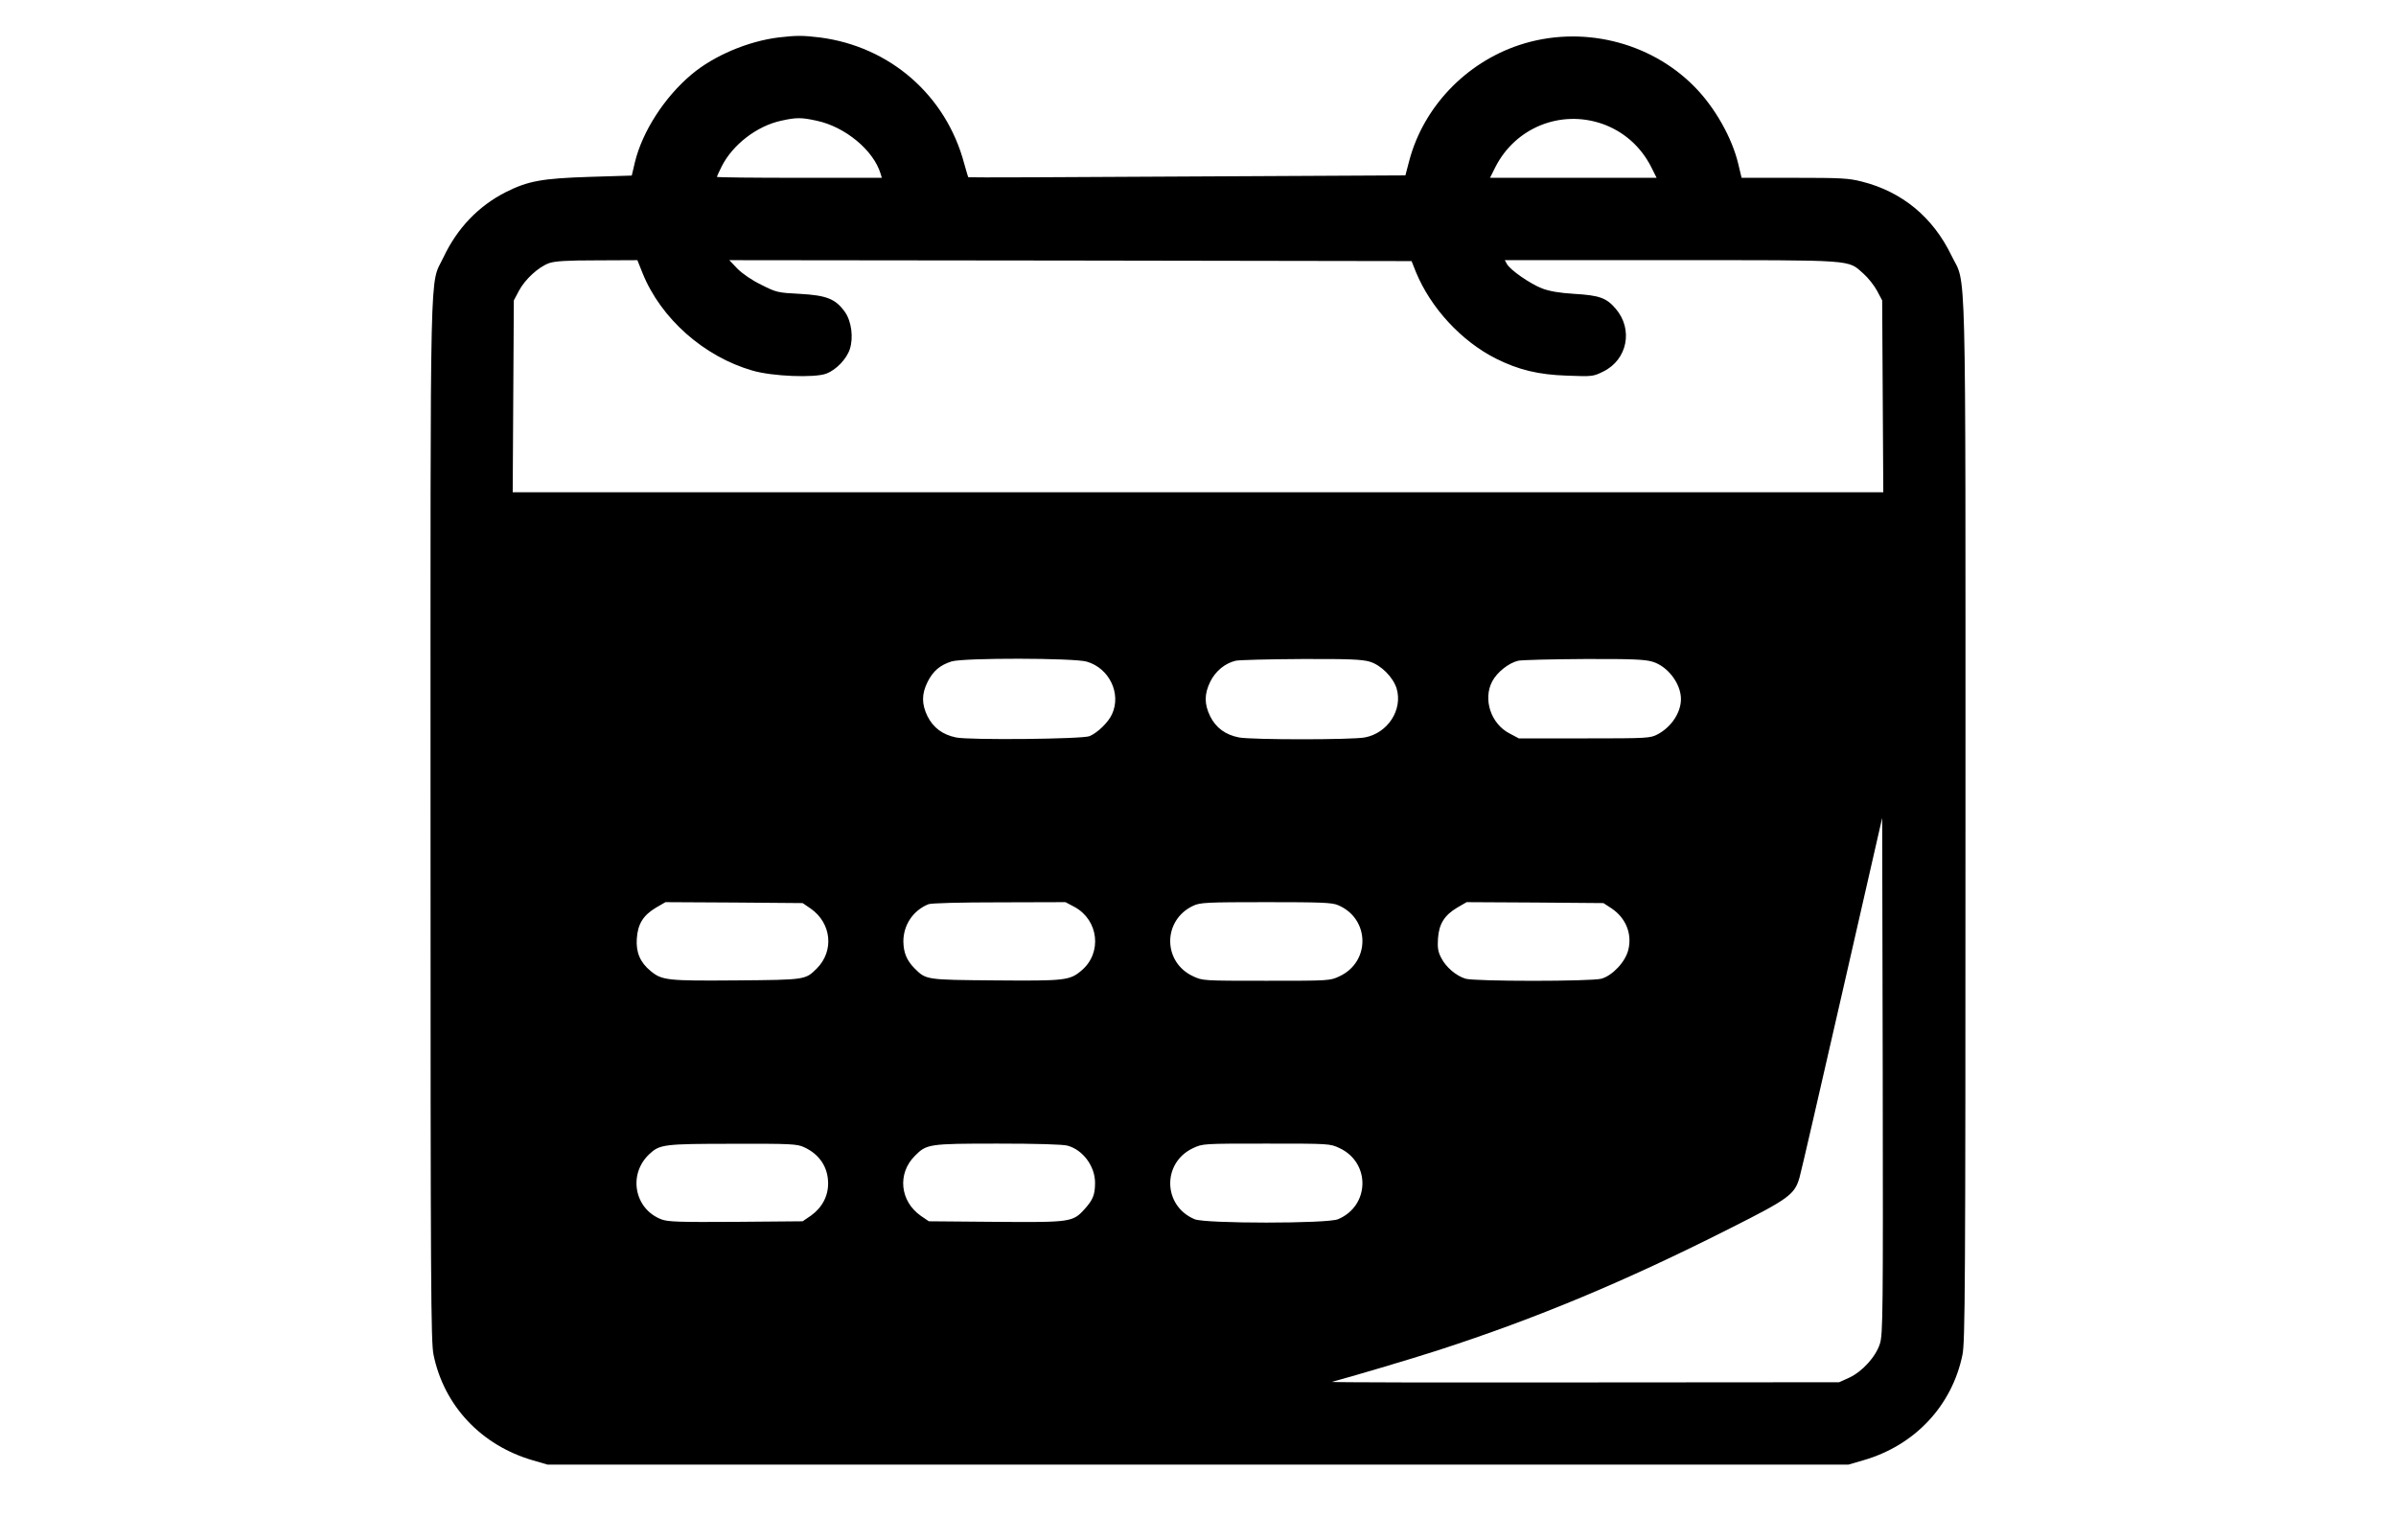 <?xml version="1.0" standalone="no"?>
<!DOCTYPE svg PUBLIC "-//W3C//DTD SVG 20010904//EN"
 "http://www.w3.org/TR/2001/REC-SVG-20010904/DTD/svg10.dtd">
<svg version="1.0" xmlns="http://www.w3.org/2000/svg"
 width="1280pt" height="823pt" viewBox="0 0 1280 823"
 preserveAspectRatio="xMidYMid meet">
<g transform="translate(0,823) scale(0.1,-0.1)"
fill="#000000" stroke="none">
<path d="M4160 8030 c-163 -20 -346 -97 -466 -198 -144 -121 -262 -304 -302
-468 l-17 -72 -225 -7 c-255 -8 -329 -22 -447 -81 -146 -74 -260 -192 -334
-349 -75 -159 -69 82 -69 -3010 0 -2499 2 -2784 16 -2853 56 -273 255 -484
530 -564 l79 -23 3475 0 3475 0 79 23 c275 79 474 291 530 564 14 69 16 353
16 2853 0 3111 6 2852 -75 3020 -99 205 -264 341 -479 395 -70 18 -112 20
-361 20 l-281 0 -18 75 c-33 139 -125 302 -234 412 -239 243 -609 331 -937
222 -285 -95 -510 -331 -586 -616 l-21 -80 -1166 -6 c-641 -4 -1167 -6 -1169
-4 -2 2 -11 35 -22 73 -97 365 -397 626 -772 674 -92 11 -123 11 -219 0z m203
-445 c151 -32 303 -157 341 -282 l7 -23 -440 0 c-243 0 -441 2 -441 5 0 3 12
29 26 57 59 116 188 215 317 243 81 18 108 18 190 0z m4195 -16 c115 -40 207
-121 263 -231 l29 -58 -445 0 -445 0 29 58 c107 210 347 307 569 231z m-5125
-799 c98 -242 327 -445 587 -520 106 -31 332 -40 395 -16 52 20 108 78 125
131 20 61 9 148 -26 198 -50 70 -97 89 -241 97 -118 6 -126 8 -205 48 -50 24
-101 59 -128 86 l-44 46 1822 -2 1823 -3 23 -58 c79 -192 243 -370 428 -463
120 -60 226 -86 380 -91 134 -5 139 -5 193 22 129 63 161 225 67 335 -50 59
-88 72 -222 80 -81 5 -132 14 -172 29 -64 25 -171 99 -188 131 l-11 20 889 0
c994 0 941 4 1027 -72 25 -22 58 -64 73 -92 l27 -51 3 -512 3 -513 -3661 0
-3661 0 3 513 3 512 27 51 c33 62 104 127 161 148 32 11 94 15 257 15 l215 1
28 -70z m2373 -2075 c120 -35 185 -170 135 -280 -19 -43 -76 -99 -120 -118
-37 -16 -644 -22 -714 -7 -72 15 -121 52 -152 113 -32 66 -32 119 1 185 29 57
65 88 127 108 64 20 656 19 723 -1z m1511 0 c61 -18 125 -83 144 -143 34 -114
-47 -239 -170 -262 -70 -13 -602 -13 -672 0 -72 14 -123 51 -154 113 -32 66
-32 119 1 186 28 56 79 98 136 111 18 4 175 8 349 9 254 1 325 -2 366 -14z
m1510 0 c82 -24 153 -117 153 -200 0 -72 -51 -149 -124 -188 -40 -21 -50 -22
-391 -22 l-351 0 -49 26 c-100 51 -144 183 -93 279 27 50 88 98 139 110 19 4
176 8 350 9 254 1 325 -2 366 -14z m1216 -3644 c-22 -70 -95 -150 -165 -182
l-53 -24 -1365 -1 c-751 -1 -1356 0 -1345 3 92 24 423 122 565 168 528 171
1002 369 1562 652 314 158 345 181 371 270 8 26 110 470 228 986 l214 937 3
-1377 c2 -1267 1 -1382 -15 -1432z m-5711 2324 c110 -78 125 -225 32 -319 -62
-61 -58 -61 -429 -64 -371 -3 -398 0 -459 50 -56 46 -79 99 -74 173 5 78 34
125 103 166 l50 29 367 -2 366 -3 44 -30z m1409 9 c128 -70 148 -244 38 -338
-64 -55 -88 -57 -464 -54 -371 3 -367 3 -429 64 -42 43 -59 83 -60 144 0 88
52 166 134 199 15 6 171 10 379 10 l353 1 49 -26z m1407 10 c170 -71 175 -302
8 -380 -51 -24 -54 -24 -391 -24 -337 0 -340 0 -391 24 -164 76 -163 301 1
377 36 17 71 19 388 19 292 0 354 -2 385 -16z m1461 -17 c76 -51 111 -135 90
-221 -15 -64 -84 -138 -144 -155 -56 -15 -674 -15 -726 0 -51 16 -105 62 -130
112 -17 32 -20 54 -17 102 5 78 34 125 103 166 l50 29 366 -2 365 -3 43 -28z
m-4314 -1276 c82 -37 128 -106 129 -191 1 -70 -32 -132 -92 -175 l-44 -30
-356 -3 c-304 -2 -363 0 -398 13 -145 55 -180 240 -66 348 56 53 77 56 447 56
309 1 344 -1 380 -18z m1408 8 c82 -22 147 -110 147 -198 0 -64 -11 -91 -55
-140 -64 -71 -74 -72 -477 -69 l-356 3 -44 30 c-110 78 -125 225 -31 319 63
64 74 66 443 66 204 0 350 -4 373 -11z m1453 -13 c167 -78 162 -309 -8 -380
-55 -24 -711 -24 -766 0 -170 71 -175 302 -8 380 51 24 54 24 391 24 337 0
340 0 391 -24z"/>
</g>
</svg>
